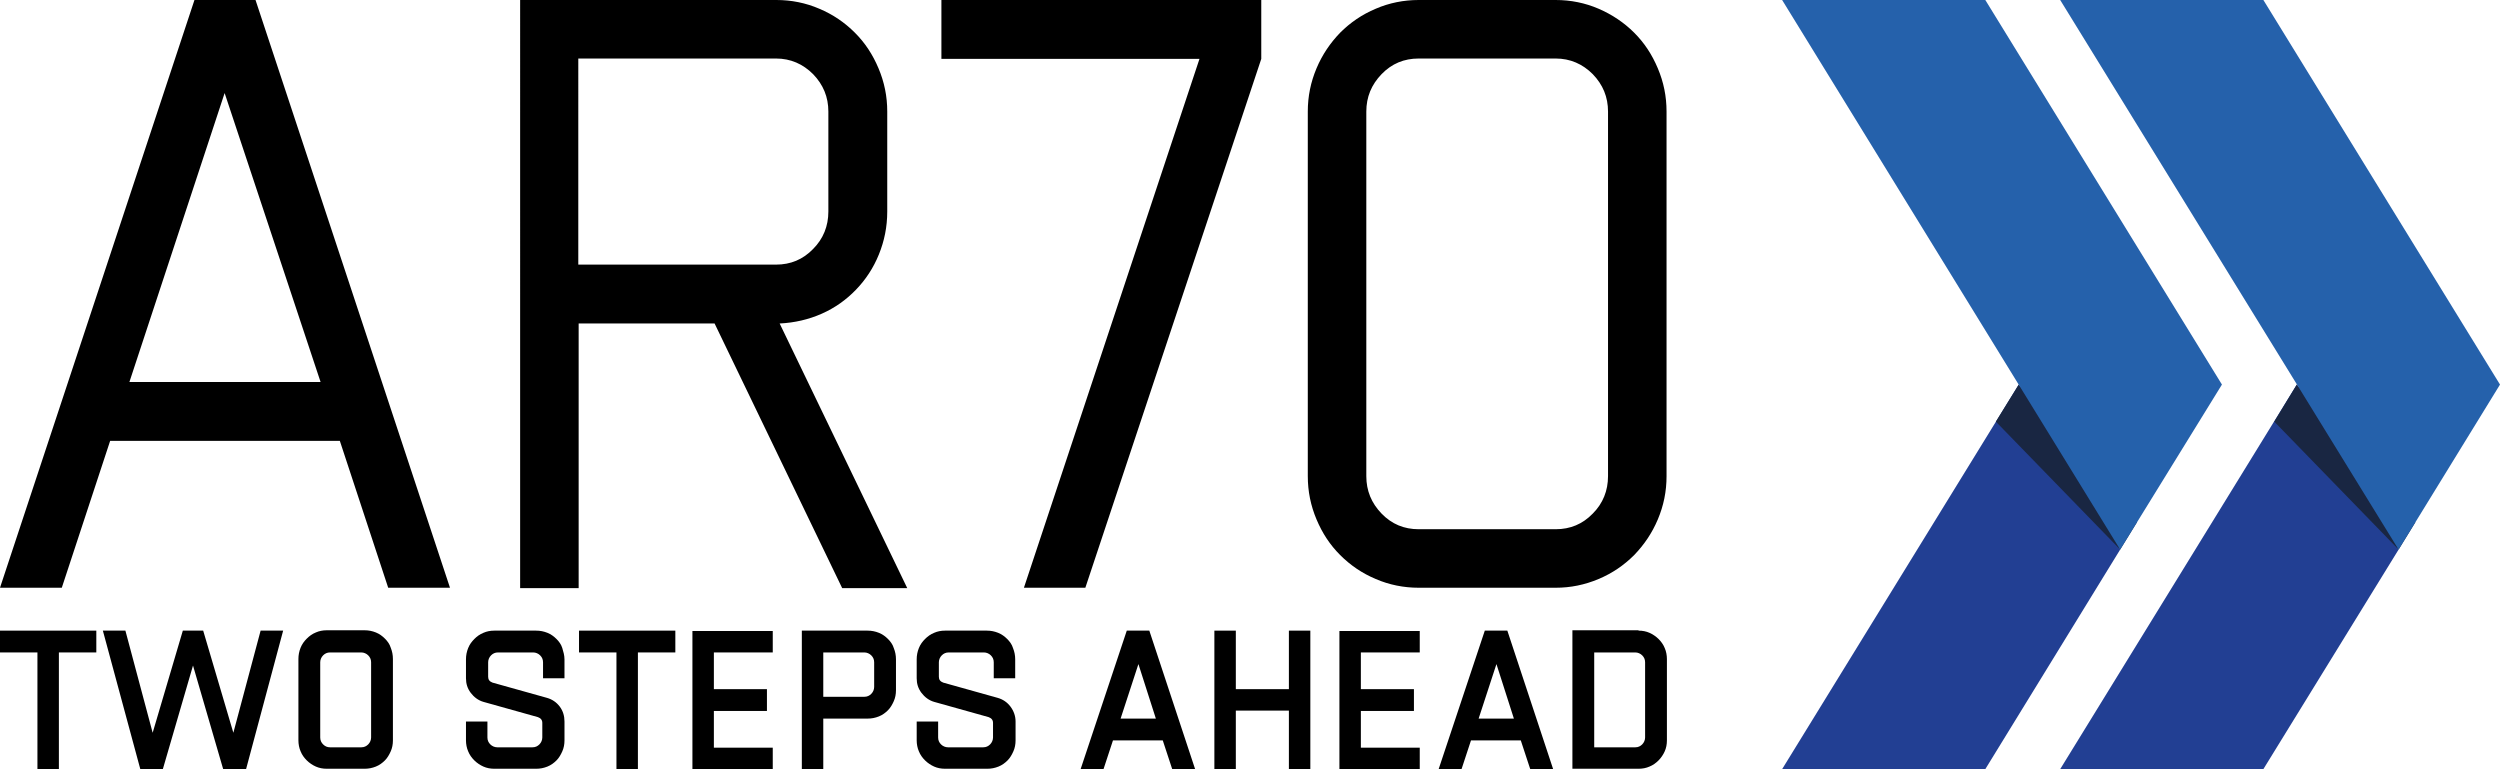 <?xml version="1.0" encoding="utf-8"?>
<!-- Generator: Adobe Illustrator 28.0.0, SVG Export Plug-In . SVG Version: 6.00 Build 0)  -->
<svg version="1.1" xmlns="http://www.w3.org/2000/svg" xmlns:xlink="http://www.w3.org/1999/xlink" x="0px" y="0px"
	 viewBox="0 0 687.8 211.6" style="enable-background:new 0 0 687.8 211.6;" xml:space="preserve">
<style type="text/css">
	.st0{fill:#FFFFFF;}
	.st1{fill:#223F93;}
	.st2{fill:#192642;}
	.st3{fill:#2561AB;}
</style>
<g id="Grid">
</g>
<g id="Camada_1">
	<g>
		<g>
			<g>
				<path d="M53.5,0h16.8l53.5,161.7h-17l-13.3-40.4H30.3L17,161.7H0L53.5,0z M88.2,105.1L61.8,25.6l-26.2,79.5H88.2z"/>
				<path d="M143.1,0h70.5c4.1,0,8.1,0.8,11.8,2.4c3.8,1.6,7,3.8,9.8,6.6c2.8,2.8,4.9,6,6.5,9.8c1.6,3.8,2.4,7.7,2.4,11.9v27.5
					c0,4.2-0.8,8.1-2.3,11.8c-1.5,3.7-3.6,6.9-6.3,9.7c-2.7,2.8-5.8,5-9.4,6.6c-3.6,1.6-7.5,2.5-11.6,2.7l35.1,72.8h-17.9
					l-35.1-72.8h-37.4v72.8h-16.1V0z M159.1,72.8h54.4c4,0,7.4-1.4,10.2-4.3c2.8-2.8,4.2-6.3,4.2-10.3V30.7c0-4-1.4-7.4-4.2-10.3
					c-2.8-2.8-6.2-4.3-10.2-4.3h-54.4V72.8z"/>
				<path d="M281.7,161.7L330,16.2h-71V0H347v16.2l-48.4,145.5H281.7z"/>
				<path d="M359.8,30.7c0-4.2,0.8-8.1,2.4-11.9c1.6-3.8,3.8-7,6.5-9.8c2.8-2.8,6-5,9.8-6.6c3.7-1.6,7.7-2.4,11.8-2.4H428
					c4.1,0,8.1,0.8,11.8,2.4c3.7,1.6,7,3.8,9.8,6.6s4.9,6,6.5,9.8c1.6,3.8,2.4,7.7,2.4,11.9V131c0,4.2-0.8,8.1-2.4,11.9
					c-1.6,3.8-3.8,7-6.5,9.8c-2.8,2.8-6,5-9.8,6.6c-3.8,1.6-7.7,2.4-11.8,2.4h-37.7c-4.1,0-8.1-0.8-11.8-2.4c-3.8-1.6-7-3.8-9.8-6.6
					c-2.8-2.8-4.9-6-6.5-9.8c-1.6-3.8-2.4-7.7-2.4-11.9V30.7z M375.9,30.7V131c0,4,1.4,7.4,4.2,10.3c2.8,2.9,6.2,4.3,10.2,4.3H428
					c4,0,7.4-1.4,10.2-4.3c2.8-2.8,4.2-6.3,4.2-10.3V30.7c0-4-1.4-7.4-4.2-10.3c-2.8-2.8-6.2-4.3-10.2-4.3h-37.7
					c-4,0-7.4,1.4-10.2,4.3C377.3,23.3,375.9,26.7,375.9,30.7z"/>
			</g>
			<g>
				<path d="M26.5,173.5v6H16.2v32.1h-5.9v-32.1H0v-6H26.5z"/>
				<path d="M28.3,173.5h6.2l7.5,28.1l8.3-28.1h5.6l8.3,28.1l7.5-28.1h6.2l-10.2,38.1h-6.3l-8.3-28.5l-8.3,28.5h-6.2L28.3,173.5z"/>
				<path d="M82.1,181.3c0-1.1,0.2-2.1,0.6-3.1c0.4-1,1-1.8,1.7-2.5s1.5-1.3,2.5-1.7c0.9-0.4,1.9-0.6,3-0.6h10.4
					c1.1,0,2.1,0.2,3.1,0.6s1.8,1,2.5,1.7c0.7,0.7,1.3,1.5,1.6,2.5c0.4,1,0.6,2,0.6,3.1v22.4c0,1.1-0.2,2.1-0.6,3
					c-0.4,0.9-0.9,1.8-1.6,2.5c-0.7,0.7-1.5,1.3-2.5,1.7c-1,0.4-2,0.6-3.1,0.6H89.9c-1.1,0-2.1-0.2-3-0.6c-0.9-0.4-1.8-1-2.5-1.7
					s-1.3-1.5-1.7-2.5c-0.4-0.9-0.6-2-0.6-3V181.3z M90.8,205.6h8.6c0.8,0,1.4-0.3,1.9-0.8c0.5-0.5,0.8-1.2,0.8-1.9v-20.7
					c0-0.8-0.3-1.4-0.8-1.9c-0.5-0.5-1.2-0.8-1.9-0.8h-8.6c-0.8,0-1.4,0.3-1.9,0.8c-0.5,0.5-0.8,1.2-0.8,1.9v20.7
					c0,0.8,0.3,1.4,0.8,1.9C89.4,205.3,90,205.6,90.8,205.6z"/>
				<path d="M128.2,186.6v-5.2c0-1.1,0.2-2.1,0.6-3.1s1-1.8,1.7-2.5s1.5-1.3,2.5-1.7c0.9-0.4,1.9-0.6,3-0.6h11.5
					c1.1,0,2.1,0.2,3.1,0.6s1.8,1,2.5,1.7c0.7,0.7,1.3,1.5,1.6,2.5s0.6,2,0.6,3.1v5.2h-5.9v-4.4c0-0.8-0.3-1.4-0.8-1.9
					c-0.5-0.5-1.2-0.8-1.9-0.8h-9.7c-0.8,0-1.4,0.3-1.9,0.8c-0.5,0.5-0.8,1.2-0.8,1.9v4c0,0.8,0.4,1.3,1.2,1.6l15,4.2
					c1.4,0.4,2.6,1.2,3.5,2.4c0.9,1.2,1.3,2.6,1.3,4.1v5.2c0,1.1-0.2,2.1-0.6,3c-0.4,0.9-0.9,1.8-1.6,2.5c-0.7,0.7-1.5,1.3-2.5,1.7
					c-1,0.4-2,0.6-3.1,0.6H136c-1.1,0-2.1-0.2-3-0.6c-0.9-0.4-1.8-1-2.5-1.7s-1.3-1.5-1.7-2.5c-0.4-0.9-0.6-2-0.6-3v-5.2h5.9v4.4
					c0,0.8,0.3,1.4,0.8,1.9c0.5,0.5,1.2,0.8,1.9,0.8h9.7c0.8,0,1.4-0.3,1.9-0.8c0.5-0.5,0.8-1.2,0.8-1.9v-4c0-0.8-0.4-1.3-1.2-1.6
					l-15-4.2c-1.4-0.4-2.6-1.3-3.5-2.5C128.6,189.4,128.2,188.1,128.2,186.6z"/>
				<path d="M185.8,173.5v6h-10.3v32.1h-5.9v-32.1h-10.3v-6H185.8z"/>
				<path d="M212.6,173.5v6h-16.2v10.1H211v6h-14.6v10.1h16.2v6h-22.1v-38.1H212.6z"/>
				<path d="M220.5,173.5h18.2c1.1,0,2.1,0.2,3.1,0.6s1.8,1,2.5,1.7s1.3,1.5,1.6,2.5c0.4,1,0.6,2,0.6,3.1v8.5c0,1.1-0.2,2.1-0.6,3
					c-0.4,0.9-0.9,1.8-1.6,2.5c-0.7,0.7-1.5,1.3-2.5,1.7s-2,0.6-3.1,0.6h-12.2v13.9h-5.9V173.5z M226.5,179.5v12.2h11.3
					c0.8,0,1.4-0.3,1.9-0.8c0.5-0.5,0.8-1.2,0.8-1.9v-6.8c0-0.8-0.3-1.4-0.8-1.9c-0.5-0.5-1.2-0.8-1.9-0.8H226.5z"/>
				<path d="M252.2,186.6v-5.2c0-1.1,0.2-2.1,0.6-3.1s1-1.8,1.7-2.5c0.7-0.7,1.5-1.3,2.5-1.7c0.9-0.4,1.9-0.6,3-0.6h11.5
					c1.1,0,2.1,0.2,3.1,0.6s1.8,1,2.5,1.7s1.3,1.5,1.6,2.5c0.4,1,0.6,2,0.6,3.1v5.2h-5.9v-4.4c0-0.8-0.3-1.4-0.8-1.9
					c-0.5-0.5-1.2-0.8-1.9-0.8h-9.7c-0.8,0-1.4,0.3-1.9,0.8c-0.5,0.5-0.8,1.2-0.8,1.9v4c0,0.8,0.4,1.3,1.2,1.6l15,4.2
					c1.4,0.4,2.6,1.2,3.5,2.4s1.4,2.6,1.4,4.1v5.2c0,1.1-0.2,2.1-0.6,3c-0.4,0.9-0.9,1.8-1.6,2.5s-1.5,1.3-2.5,1.7
					c-1,0.4-2,0.6-3.1,0.6H260c-1.1,0-2.1-0.2-3-0.6c-0.9-0.4-1.8-1-2.5-1.7c-0.7-0.7-1.3-1.5-1.7-2.5c-0.4-0.9-0.6-2-0.6-3v-5.2
					h5.9v4.4c0,0.8,0.3,1.4,0.8,1.9c0.5,0.5,1.2,0.8,1.9,0.8h9.7c0.8,0,1.4-0.3,1.9-0.8c0.5-0.5,0.8-1.2,0.8-1.9v-4
					c0-0.8-0.4-1.3-1.2-1.6l-15-4.2c-1.4-0.4-2.6-1.3-3.5-2.5C252.6,189.4,252.2,188.1,252.2,186.6z"/>
				<path d="M310,173.5h6.2l12.6,38.1h-6.3l-2.6-7.9h-13.7l-2.6,7.9h-6.3L310,173.5z M308.3,197.7h9.7l-4.8-15L308.3,197.7z"/>
				<path d="M334.1,173.5h5.9v16.1h14.6v-16.1h5.9v38.1h-5.9v-16.1H340v16.1h-5.9V173.5z"/>
				<path d="M390.6,173.5v6h-16.2v10.1H389v6h-14.6v10.1h16.2v6h-22.1v-38.1H390.6z"/>
				<path d="M408.5,173.5h6.2l12.6,38.1h-6.3l-2.6-7.9h-13.7l-2.6,7.9h-6.3L408.5,173.5z M406.8,197.7h9.7l-4.8-15L406.8,197.7z"/>
				<path d="M450.8,173.5c1.1,0,2.1,0.2,3,0.6c0.9,0.4,1.8,1,2.5,1.7c0.7,0.7,1.3,1.5,1.7,2.5c0.4,0.9,0.6,2,0.6,3v22.4
					c0,1.1-0.2,2.1-0.6,3c-0.4,0.9-1,1.8-1.7,2.5s-1.5,1.3-2.5,1.7c-0.9,0.4-1.9,0.6-3,0.6h-18.2v-38.1H450.8z M438.6,205.6h11.3
					c0.8,0,1.4-0.3,1.9-0.8c0.5-0.5,0.8-1.2,0.8-1.9v-20.7c0-0.8-0.3-1.4-0.8-1.9c-0.5-0.5-1.2-0.8-1.9-0.8h-11.3V205.6z"/>
			</g>
			<g>
				<g>
					<g>
						<polygon class="st1" points="659.9,151.2 631.9,105.8 566.8,211.6 622.7,211.6 						"/>
					</g>
				</g>
				<polygon class="st2" points="625.7,116 659.9,151.2 664.5,143.7 631.9,105.8 				"/>
				<polygon class="st3" points="687.8,105.8 659.9,151.2 566.8,0 622.7,0 				"/>
			</g>
			<g>
				<g>
					<polygon class="st1" points="583.3,151.2 555.4,105.8 490.3,211.6 546.2,211.6 					"/>
				</g>
				<polygon class="st2" points="549.1,116 583.3,151.2 587.9,143.7 555.4,105.8 				"/>
				<polygon class="st3" points="611.3,105.8 583.3,151.2 490.3,0 546.2,0 				"/>
			</g>
		</g>
	</g>
</g>
</svg>
